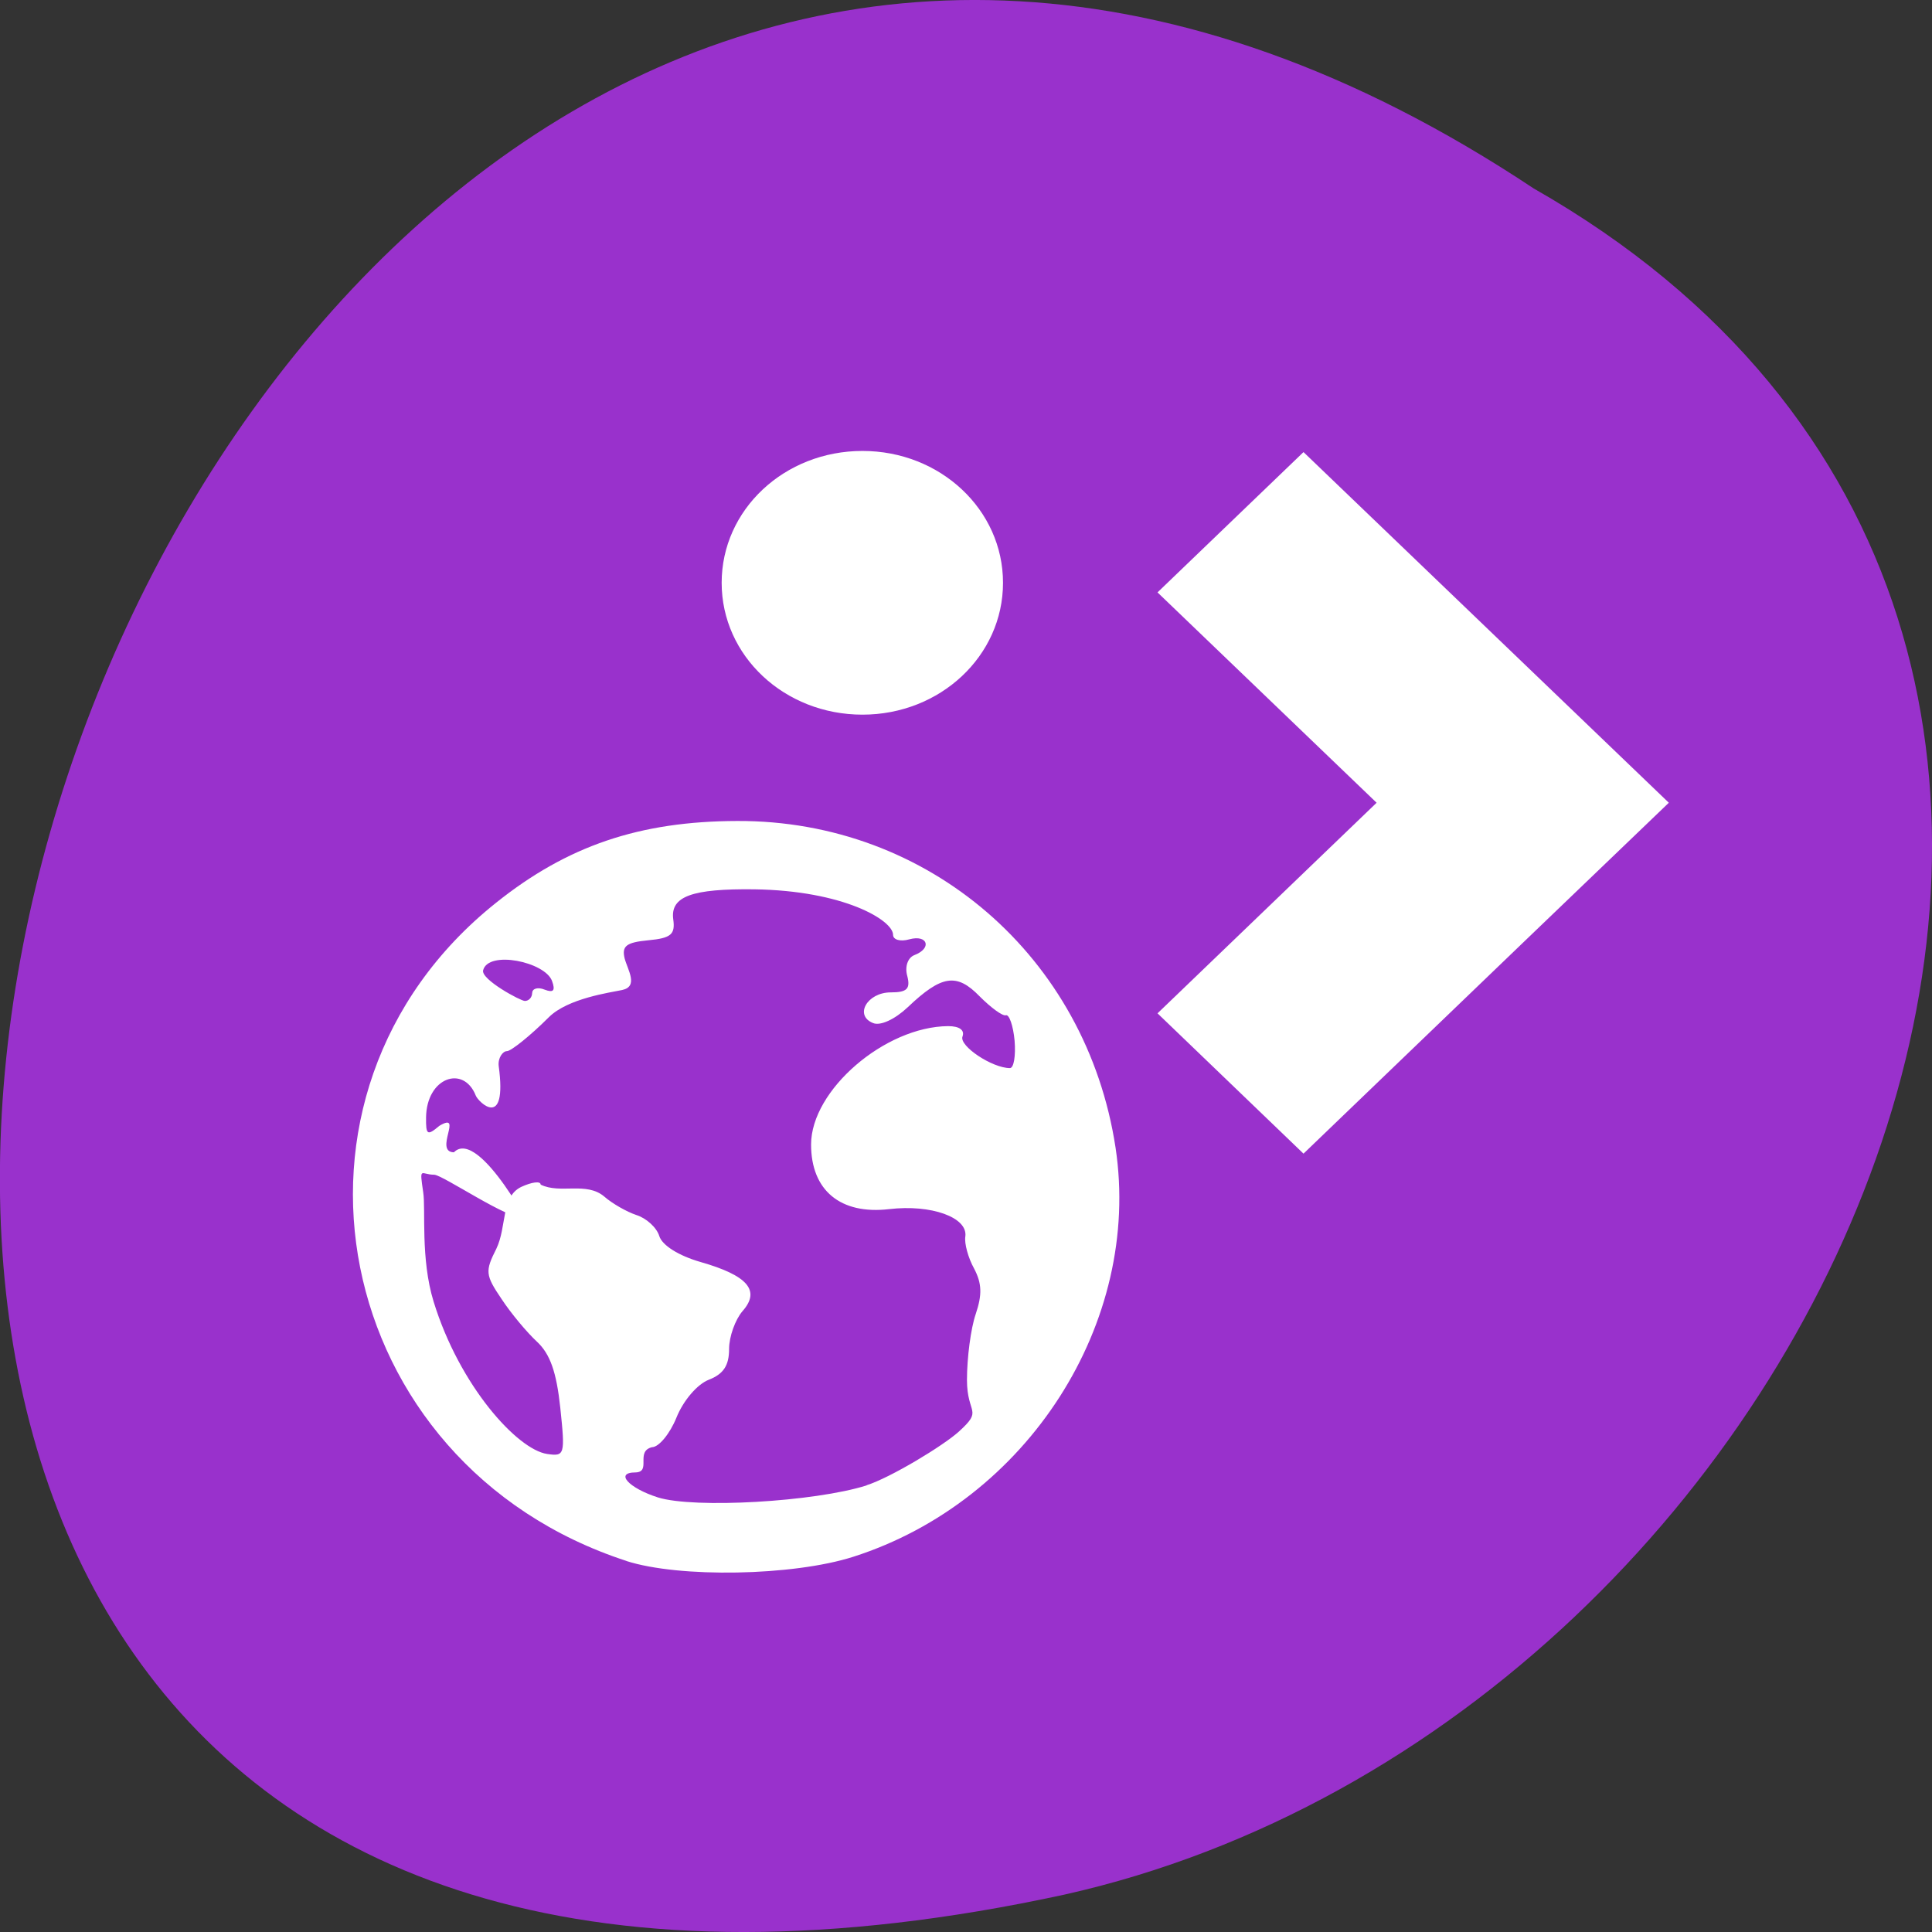<svg xmlns="http://www.w3.org/2000/svg" viewBox="0 0 32 32"><rect x="0" y="0" width="32" height="32" fill="#333333" stroke="none"/><path d="m 25.402 3.121 c -24.06 -15.992 -38.875 35.01 -7.773 28.26 c 12.852 -2.879 20.652 -20.926 7.773 -28.26" fill="#9931cc"/><g fill="#fff"><path d="m 21.59 7.488 l -2.418 2.324 l 3.629 3.484 l -3.629 3.488 l 2.418 2.324 l 3.629 -3.488 l 2.422 -2.324"/><path d="m 14.285 7.469 c -1.293 0 -2.332 0.973 -2.332 2.184 c 0 1.211 1.039 2.184 2.332 2.184 c 1.289 0 2.328 -0.973 2.328 -2.184 c 0 -1.211 -1.039 -2.184 -2.328 -2.184"/><path d="m 10.379 25.855 c -4.914 -1.598 -6.133 -7.73 -2.168 -10.898 c 1.184 -0.949 2.383 -1.355 4 -1.359 c 3.168 -0.012 5.785 2.25 6.266 5.41 c 0.438 2.898 -1.461 5.855 -4.344 6.777 c -1 0.32 -2.883 0.352 -3.758 0.07 m 3.977 -1.254 c 0.395 -0.125 1.266 -0.652 1.527 -0.887 c 0.414 -0.375 0.137 -0.277 0.137 -0.859 c 0 -0.363 0.063 -0.852 0.145 -1.09 c 0.109 -0.324 0.102 -0.508 -0.027 -0.754 c -0.098 -0.176 -0.164 -0.418 -0.145 -0.531 c 0.043 -0.316 -0.563 -0.535 -1.262 -0.453 c -0.805 0.094 -1.293 -0.309 -1.293 -1.07 c 0 -0.902 1.223 -1.953 2.27 -1.961 c 0.188 0 0.277 0.066 0.238 0.172 c -0.059 0.156 0.492 0.523 0.785 0.523 c 0.066 0 0.098 -0.207 0.078 -0.453 c -0.023 -0.25 -0.09 -0.441 -0.145 -0.422 c -0.055 0.016 -0.246 -0.125 -0.434 -0.313 c -0.379 -0.391 -0.629 -0.355 -1.191 0.18 c -0.211 0.199 -0.453 0.313 -0.574 0.262 c -0.316 -0.125 -0.098 -0.508 0.293 -0.508 c 0.27 0 0.328 -0.059 0.273 -0.273 c -0.043 -0.152 0.008 -0.301 0.117 -0.344 c 0.297 -0.113 0.223 -0.344 -0.082 -0.262 c -0.148 0.043 -0.27 0.008 -0.27 -0.074 c 0 -0.242 -0.82 -0.734 -2.301 -0.754 c -1.02 -0.012 -1.391 0.113 -1.34 0.496 c 0.035 0.25 -0.035 0.313 -0.414 0.348 c -0.363 0.035 -0.441 0.094 -0.391 0.301 c 0.051 0.191 0.234 0.465 -0.043 0.523 c -0.203 0.043 -0.895 0.137 -1.211 0.449 c -0.313 0.313 -0.629 0.563 -0.695 0.563 c -0.07 0 -0.152 0.113 -0.137 0.246 c 0.145 1.07 -0.336 0.598 -0.379 0.492 c -0.203 -0.516 -0.816 -0.301 -0.824 0.359 c -0.004 0.293 0.02 0.309 0.219 0.141 c 0.41 -0.246 -0.098 0.43 0.242 0.438 c 0.426 -0.434 1.422 1.527 1.156 1.078 c -0.227 0.059 -1.344 -0.707 -1.484 -0.707 c -0.219 0 -0.246 -0.156 -0.18 0.293 c 0.043 0.285 -0.047 1.098 0.172 1.809 c 0.43 1.398 1.387 2.449 1.879 2.523 c 0.293 0.043 0.301 0.016 0.219 -0.766 c -0.063 -0.59 -0.168 -0.891 -0.387 -1.094 c -0.164 -0.152 -0.43 -0.469 -0.586 -0.707 c -0.27 -0.398 -0.273 -0.461 -0.086 -0.832 c 0.176 -0.367 0.074 -0.859 0.41 -1.023 c 0.176 -0.082 0.324 -0.102 0.324 -0.039 c 0.324 0.16 0.758 -0.055 1.055 0.199 c 0.129 0.113 0.367 0.25 0.531 0.305 c 0.164 0.051 0.336 0.207 0.379 0.348 c 0.047 0.152 0.316 0.324 0.684 0.43 c 0.781 0.223 0.996 0.473 0.695 0.813 c -0.121 0.141 -0.223 0.422 -0.223 0.629 c 0 0.273 -0.094 0.414 -0.336 0.508 c -0.191 0.074 -0.422 0.344 -0.535 0.625 c -0.109 0.27 -0.293 0.492 -0.406 0.492 c -0.281 0.07 -0.004 0.41 -0.273 0.418 c -0.348 0 -0.117 0.258 0.371 0.414 c 0.602 0.188 2.594 0.074 3.457 -0.199 m -5.539 -8.156 c 0 -0.074 0.094 -0.102 0.207 -0.055 c 0.145 0.055 0.18 0.016 0.121 -0.145 c -0.117 -0.316 -1.055 -0.512 -1.141 -0.176 c -0.039 0.152 0.621 0.508 0.691 0.508 c 0.066 0 0.121 -0.059 0.121 -0.133"/></g></svg>